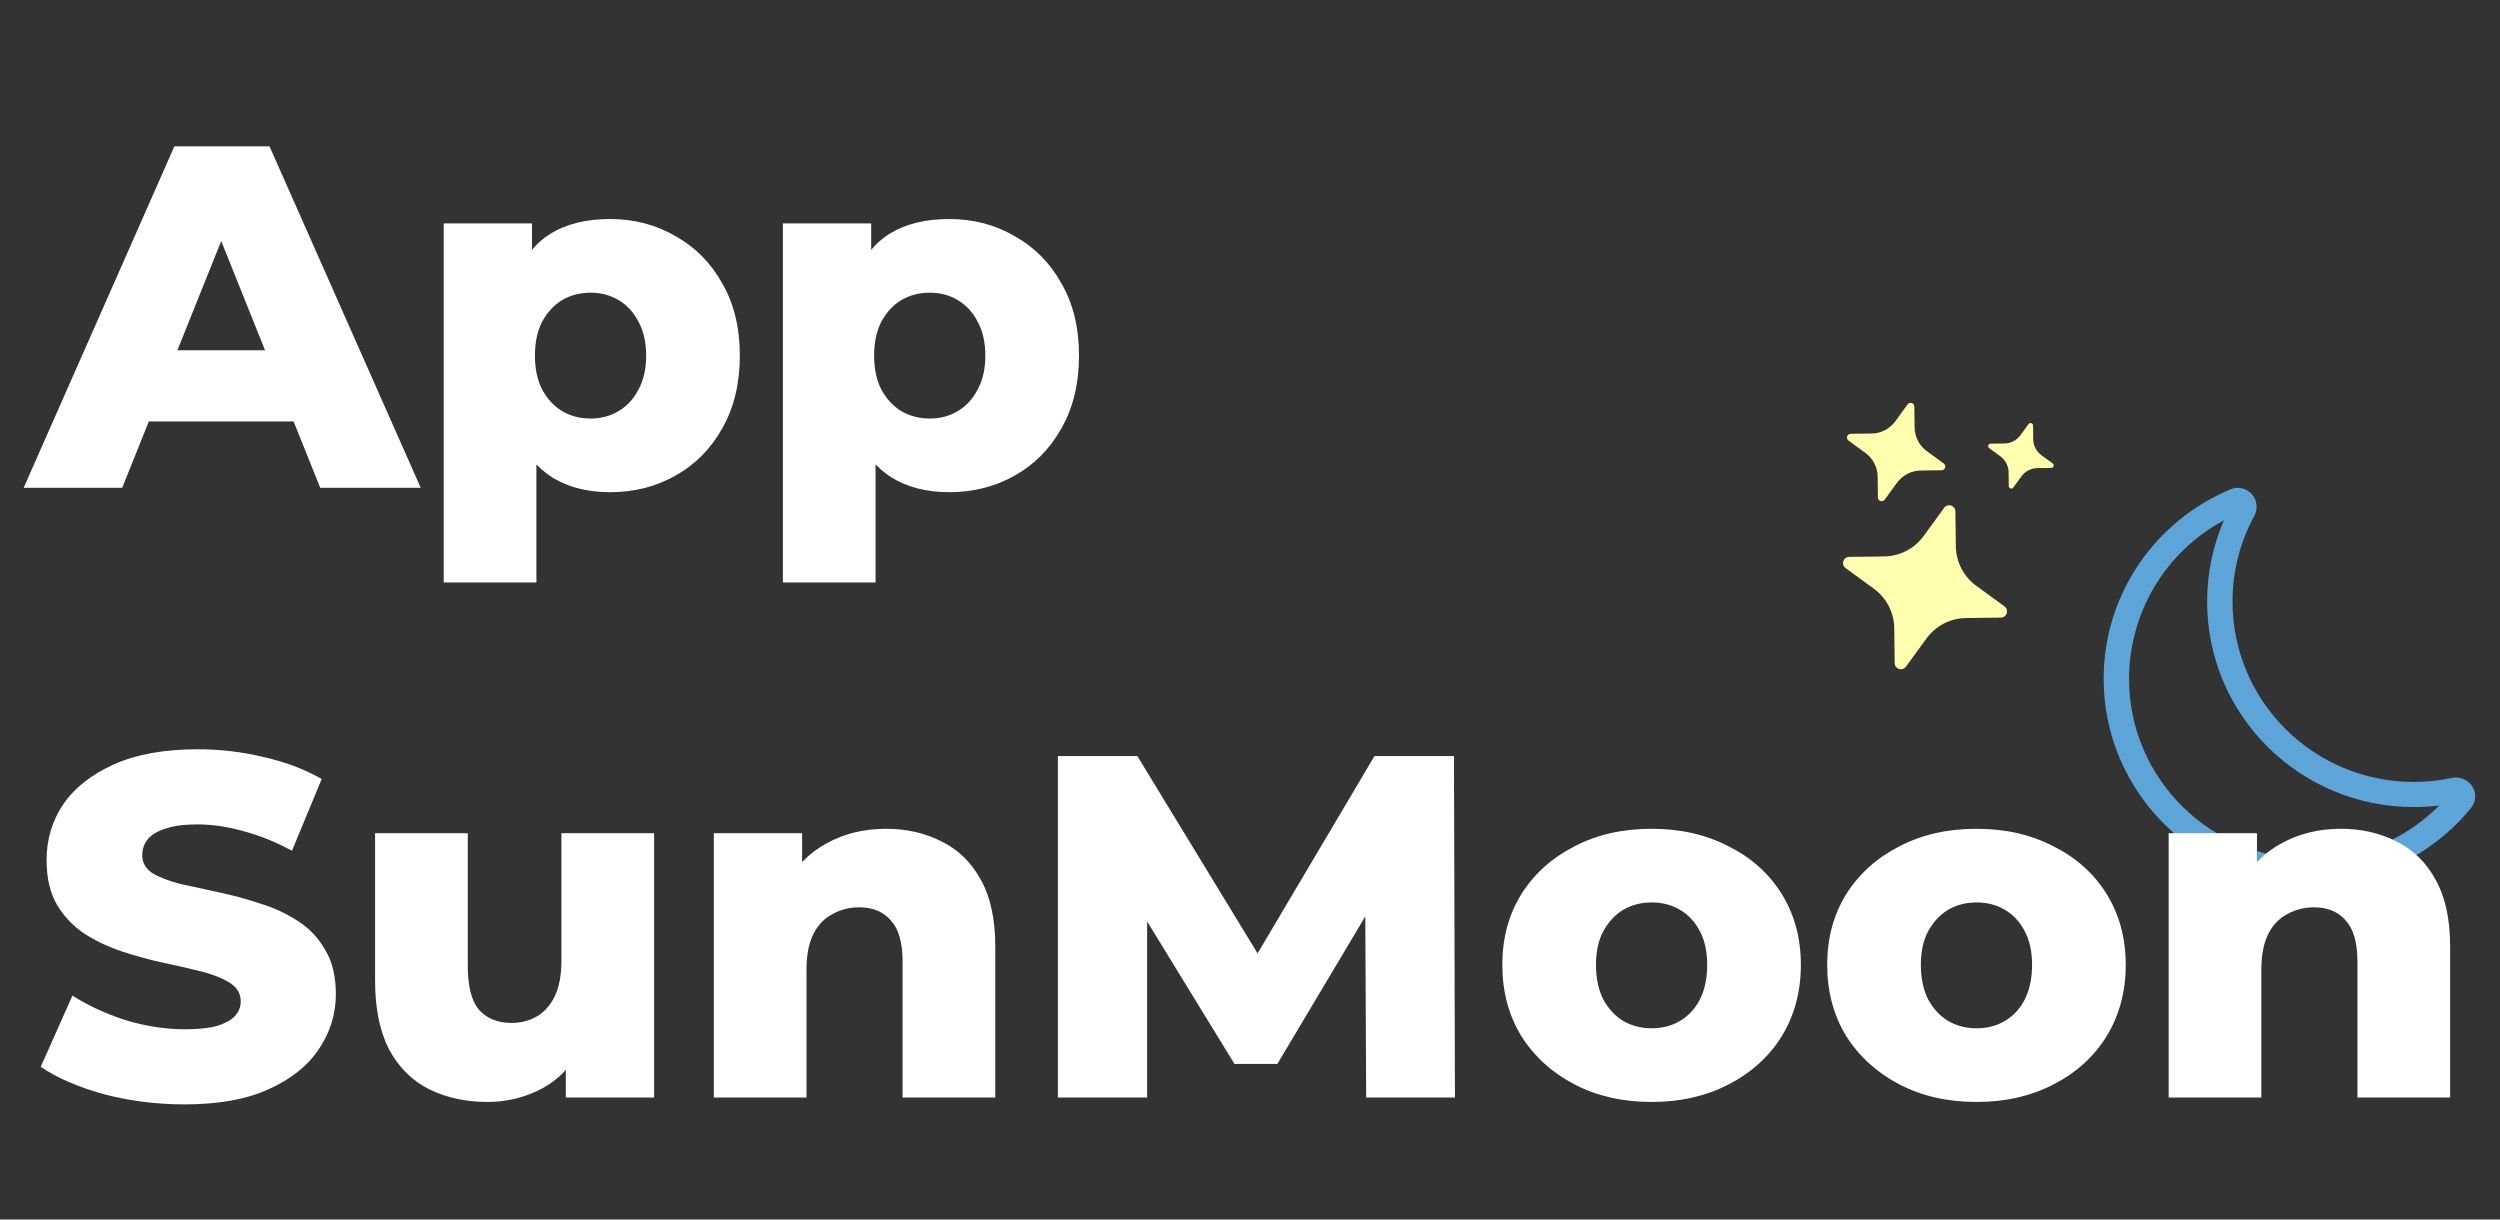 <svg width="82" height="40" viewBox="0 0 82 40" fill="none" xmlns="http://www.w3.org/2000/svg">
<rect x="0" y="0" width="82" height="40" fill="#333333" stroke="none"/>
<g clip-path="url(#clip0_7_15)">
<path d="M73.875 16.226C73.954 16.322 74.003 16.44 74.014 16.565C74.026 16.689 74 16.814 73.94 16.923C73.47 17.786 73.225 18.752 73.227 19.734C73.227 23.002 75.89 25.647 79.172 25.647C79.601 25.647 80.017 25.602 80.418 25.517C80.541 25.49 80.669 25.501 80.786 25.546C80.903 25.592 81.004 25.671 81.076 25.774C81.153 25.881 81.192 26.01 81.187 26.141C81.182 26.272 81.135 26.398 81.051 26.499C80.414 27.282 79.61 27.913 78.698 28.346C77.786 28.778 76.789 29.002 75.779 29C72.034 29 69 25.983 69 22.265C69 19.466 70.718 17.066 73.163 16.049C73.285 15.997 73.42 15.987 73.549 16.019C73.677 16.051 73.791 16.123 73.875 16.226ZM72.947 17.065C72.007 17.57 71.221 18.32 70.672 19.235C70.124 20.151 69.834 21.197 69.833 22.265C69.833 25.531 72.497 28.176 75.779 28.176C76.566 28.178 77.344 28.023 78.07 27.722C78.796 27.42 79.455 26.978 80.009 26.42C79.735 26.454 79.456 26.471 79.172 26.471C75.427 26.471 72.394 23.453 72.394 19.735C72.394 18.787 72.59 17.884 72.947 17.065Z" fill="#5DA5D8"/>
</g>
<path d="M0.776 16L5.72 4.8H8.84L13.8 16H10.504L6.632 6.352H7.88L4.008 16H0.776ZM3.48 13.824L4.296 11.488H9.768L10.584 13.824H3.48ZM20.01 16.144C19.274 16.144 18.645 15.984 18.122 15.664C17.599 15.333 17.2 14.843 16.922 14.192C16.655 13.531 16.522 12.688 16.522 11.664C16.522 10.629 16.65 9.787 16.906 9.136C17.162 8.475 17.546 7.984 18.058 7.664C18.581 7.344 19.232 7.184 20.01 7.184C20.799 7.184 21.514 7.371 22.154 7.744C22.805 8.107 23.317 8.624 23.69 9.296C24.074 9.957 24.266 10.747 24.266 11.664C24.266 12.581 24.074 13.376 23.69 14.048C23.317 14.72 22.805 15.237 22.154 15.6C21.514 15.963 20.799 16.144 20.01 16.144ZM14.554 19.104V7.328H17.45V8.8L17.434 11.664L17.594 14.544V19.104H14.554ZM19.37 13.728C19.712 13.728 20.015 13.648 20.282 13.488C20.559 13.328 20.778 13.093 20.938 12.784C21.109 12.475 21.194 12.101 21.194 11.664C21.194 11.227 21.109 10.853 20.938 10.544C20.778 10.235 20.559 10 20.282 9.84C20.015 9.68 19.712 9.6 19.37 9.6C19.029 9.6 18.72 9.68 18.442 9.84C18.175 10 17.957 10.235 17.786 10.544C17.626 10.853 17.546 11.227 17.546 11.664C17.546 12.101 17.626 12.475 17.786 12.784C17.957 13.093 18.175 13.328 18.442 13.488C18.72 13.648 19.029 13.728 19.37 13.728ZM31.135 16.144C30.399 16.144 29.77 15.984 29.247 15.664C28.724 15.333 28.325 14.843 28.047 14.192C27.78 13.531 27.647 12.688 27.647 11.664C27.647 10.629 27.775 9.787 28.031 9.136C28.287 8.475 28.671 7.984 29.183 7.664C29.706 7.344 30.357 7.184 31.135 7.184C31.924 7.184 32.639 7.371 33.279 7.744C33.93 8.107 34.442 8.624 34.815 9.296C35.199 9.957 35.391 10.747 35.391 11.664C35.391 12.581 35.199 13.376 34.815 14.048C34.442 14.72 33.93 15.237 33.279 15.6C32.639 15.963 31.924 16.144 31.135 16.144ZM25.679 19.104V7.328H28.575V8.8L28.559 11.664L28.719 14.544V19.104H25.679ZM30.495 13.728C30.837 13.728 31.14 13.648 31.407 13.488C31.684 13.328 31.903 13.093 32.063 12.784C32.234 12.475 32.319 12.101 32.319 11.664C32.319 11.227 32.234 10.853 32.063 10.544C31.903 10.235 31.684 10 31.407 9.84C31.14 9.68 30.837 9.6 30.495 9.6C30.154 9.6 29.845 9.68 29.567 9.84C29.3 10 29.082 10.235 28.911 10.544C28.751 10.853 28.671 11.227 28.671 11.664C28.671 12.101 28.751 12.475 28.911 12.784C29.082 13.093 29.3 13.328 29.567 13.488C29.845 13.648 30.154 13.728 30.495 13.728ZM6.056 36.224C5.139 36.224 4.253 36.112 3.4 35.888C2.557 35.653 1.869 35.355 1.336 34.992L2.376 32.656C2.877 32.976 3.453 33.243 4.104 33.456C4.765 33.659 5.421 33.76 6.072 33.76C6.509 33.76 6.861 33.723 7.128 33.648C7.395 33.563 7.587 33.456 7.704 33.328C7.832 33.189 7.896 33.029 7.896 32.848C7.896 32.592 7.779 32.389 7.544 32.24C7.309 32.091 7.005 31.968 6.632 31.872C6.259 31.776 5.843 31.68 5.384 31.584C4.936 31.488 4.483 31.365 4.024 31.216C3.576 31.067 3.165 30.875 2.792 30.64C2.419 30.395 2.115 30.08 1.88 29.696C1.645 29.301 1.528 28.805 1.528 28.208C1.528 27.536 1.709 26.928 2.072 26.384C2.445 25.84 3 25.403 3.736 25.072C4.472 24.741 5.389 24.576 6.488 24.576C7.224 24.576 7.944 24.661 8.648 24.832C9.363 24.992 9.997 25.232 10.552 25.552L9.576 27.904C9.043 27.616 8.515 27.403 7.992 27.264C7.469 27.115 6.963 27.04 6.472 27.04C6.035 27.04 5.683 27.088 5.416 27.184C5.149 27.269 4.957 27.387 4.84 27.536C4.723 27.685 4.664 27.856 4.664 28.048C4.664 28.293 4.776 28.491 5 28.64C5.235 28.779 5.539 28.896 5.912 28.992C6.296 29.077 6.712 29.168 7.16 29.264C7.619 29.36 8.072 29.483 8.52 29.632C8.979 29.771 9.395 29.963 9.768 30.208C10.141 30.443 10.44 30.757 10.664 31.152C10.899 31.536 11.016 32.021 11.016 32.608C11.016 33.259 10.829 33.861 10.456 34.416C10.093 34.96 9.544 35.397 8.808 35.728C8.083 36.059 7.165 36.224 6.056 36.224ZM15.983 36.144C15.279 36.144 14.645 36.005 14.079 35.728C13.525 35.451 13.087 35.019 12.767 34.432C12.458 33.835 12.303 33.083 12.303 32.176V27.328H15.343V31.68C15.343 32.352 15.466 32.832 15.711 33.12C15.967 33.408 16.325 33.552 16.783 33.552C17.082 33.552 17.354 33.483 17.599 33.344C17.845 33.205 18.042 32.987 18.191 32.688C18.341 32.379 18.415 31.984 18.415 31.504V27.328H21.455V36H18.559V33.552L19.119 34.24C18.821 34.88 18.389 35.36 17.823 35.68C17.258 35.989 16.645 36.144 15.983 36.144ZM29.061 27.184C29.733 27.184 30.341 27.323 30.886 27.6C31.43 27.867 31.856 28.283 32.166 28.848C32.486 29.413 32.645 30.144 32.645 31.04V36H29.605V31.536C29.605 30.917 29.477 30.469 29.221 30.192C28.976 29.904 28.63 29.76 28.181 29.76C27.861 29.76 27.568 29.835 27.302 29.984C27.035 30.123 26.827 30.341 26.677 30.64C26.528 30.939 26.453 31.328 26.453 31.808V36H23.413V27.328H26.309V29.792L25.75 29.072C26.08 28.443 26.534 27.973 27.11 27.664C27.686 27.344 28.336 27.184 29.061 27.184ZM34.698 36V24.8H37.306L41.946 32.416H40.57L45.082 24.8H47.69L47.722 36H44.81L44.778 29.232H45.274L41.898 34.896H40.49L37.018 29.232H37.626V36H34.698ZM54.172 36.144C53.222 36.144 52.38 35.952 51.644 35.568C50.908 35.184 50.326 34.656 49.9 33.984C49.484 33.301 49.276 32.523 49.276 31.648C49.276 30.773 49.484 30 49.9 29.328C50.326 28.656 50.908 28.133 51.644 27.76C52.38 27.376 53.222 27.184 54.172 27.184C55.121 27.184 55.964 27.376 56.7 27.76C57.446 28.133 58.028 28.656 58.444 29.328C58.86 30 59.068 30.773 59.068 31.648C59.068 32.523 58.86 33.301 58.444 33.984C58.028 34.656 57.446 35.184 56.7 35.568C55.964 35.952 55.121 36.144 54.172 36.144ZM54.172 33.728C54.524 33.728 54.833 33.648 55.1 33.488C55.377 33.328 55.596 33.093 55.756 32.784C55.916 32.464 55.996 32.085 55.996 31.648C55.996 31.211 55.916 30.843 55.756 30.544C55.596 30.235 55.377 30 55.1 29.84C54.833 29.68 54.524 29.6 54.172 29.6C53.83 29.6 53.521 29.68 53.244 29.84C52.977 30 52.758 30.235 52.588 30.544C52.428 30.843 52.348 31.211 52.348 31.648C52.348 32.085 52.428 32.464 52.588 32.784C52.758 33.093 52.977 33.328 53.244 33.488C53.521 33.648 53.83 33.728 54.172 33.728ZM64.828 36.144C63.879 36.144 63.036 35.952 62.3 35.568C61.564 35.184 60.983 34.656 60.556 33.984C60.14 33.301 59.932 32.523 59.932 31.648C59.932 30.773 60.14 30 60.556 29.328C60.983 28.656 61.564 28.133 62.3 27.76C63.036 27.376 63.879 27.184 64.828 27.184C65.777 27.184 66.62 27.376 67.356 27.76C68.103 28.133 68.684 28.656 69.1 29.328C69.516 30 69.724 30.773 69.724 31.648C69.724 32.523 69.516 33.301 69.1 33.984C68.684 34.656 68.103 35.184 67.356 35.568C66.62 35.952 65.777 36.144 64.828 36.144ZM64.828 33.728C65.18 33.728 65.489 33.648 65.756 33.488C66.033 33.328 66.252 33.093 66.412 32.784C66.572 32.464 66.652 32.085 66.652 31.648C66.652 31.211 66.572 30.843 66.412 30.544C66.252 30.235 66.033 30 65.756 29.84C65.489 29.68 65.18 29.6 64.828 29.6C64.487 29.6 64.177 29.68 63.9 29.84C63.633 30 63.415 30.235 63.244 30.544C63.084 30.843 63.004 31.211 63.004 31.648C63.004 32.085 63.084 32.464 63.244 32.784C63.415 33.093 63.633 33.328 63.9 33.488C64.177 33.648 64.487 33.728 64.828 33.728ZM76.78 27.184C77.452 27.184 78.06 27.323 78.604 27.6C79.148 27.867 79.575 28.283 79.884 28.848C80.204 29.413 80.364 30.144 80.364 31.04V36H77.324V31.536C77.324 30.917 77.196 30.469 76.94 30.192C76.695 29.904 76.348 29.76 75.9 29.76C75.58 29.76 75.287 29.835 75.02 29.984C74.754 30.123 74.546 30.341 74.396 30.64C74.247 30.939 74.172 31.328 74.172 31.808V36H71.132V27.328H74.028V29.792L73.468 29.072C73.799 28.443 74.252 27.973 74.828 27.664C75.404 27.344 76.055 27.184 76.78 27.184Z" fill="white"/>
<g clip-path="url(#clip1_7_15)">
<path d="M63.769 16.656C63.885 16.498 64.134 16.577 64.137 16.773L64.152 17.921C64.155 18.174 64.217 18.422 64.333 18.646C64.449 18.87 64.616 19.064 64.82 19.213L65.747 19.889C65.906 20.005 65.826 20.255 65.63 20.257L64.482 20.272C64.23 20.275 63.981 20.337 63.757 20.453C63.533 20.57 63.339 20.736 63.19 20.94L62.514 21.868C62.489 21.902 62.453 21.928 62.413 21.942C62.372 21.955 62.328 21.955 62.287 21.942C62.247 21.929 62.211 21.904 62.186 21.869C62.16 21.835 62.146 21.793 62.146 21.75L62.131 20.602C62.128 20.35 62.066 20.102 61.95 19.877C61.834 19.653 61.667 19.459 61.464 19.31L60.535 18.634C60.501 18.609 60.475 18.573 60.462 18.533C60.448 18.492 60.448 18.448 60.461 18.407C60.474 18.367 60.499 18.331 60.534 18.306C60.568 18.28 60.61 18.267 60.653 18.266L61.801 18.251C62.053 18.248 62.301 18.186 62.526 18.07C62.75 17.954 62.944 17.788 63.093 17.584L63.769 16.656ZM62.57 13.263C62.585 13.242 62.606 13.227 62.63 13.219C62.655 13.211 62.681 13.211 62.705 13.219C62.73 13.226 62.751 13.242 62.767 13.262C62.782 13.283 62.79 13.308 62.79 13.334L62.799 14.022C62.804 14.33 62.952 14.617 63.2 14.798L63.757 15.204C63.778 15.219 63.793 15.24 63.801 15.264C63.809 15.289 63.809 15.315 63.801 15.339C63.794 15.364 63.778 15.385 63.758 15.4C63.737 15.416 63.712 15.424 63.686 15.424L62.998 15.433C62.846 15.435 62.697 15.473 62.563 15.542C62.428 15.612 62.312 15.711 62.222 15.834L61.816 16.391C61.801 16.411 61.78 16.427 61.756 16.435C61.731 16.443 61.705 16.443 61.681 16.435C61.656 16.427 61.635 16.412 61.62 16.391C61.604 16.371 61.596 16.346 61.596 16.32L61.587 15.631C61.585 15.48 61.547 15.331 61.478 15.196C61.408 15.062 61.308 14.945 61.186 14.856L60.629 14.45C60.608 14.435 60.593 14.414 60.585 14.39C60.577 14.365 60.577 14.339 60.585 14.315C60.593 14.29 60.608 14.269 60.628 14.253C60.649 14.238 60.674 14.23 60.7 14.229L61.389 14.22C61.54 14.219 61.689 14.181 61.823 14.112C61.958 14.042 62.075 13.942 62.164 13.82L62.57 13.263ZM66.537 13.908C66.547 13.895 66.562 13.884 66.578 13.879C66.594 13.874 66.611 13.874 66.627 13.879C66.644 13.884 66.658 13.894 66.668 13.908C66.678 13.921 66.684 13.938 66.684 13.955L66.69 14.414C66.693 14.619 66.792 14.81 66.958 14.931L67.328 15.201C67.342 15.212 67.352 15.226 67.357 15.242C67.362 15.258 67.362 15.275 67.357 15.292C67.352 15.308 67.342 15.322 67.329 15.332C67.315 15.342 67.299 15.348 67.282 15.348L66.823 15.354C66.722 15.356 66.622 15.381 66.532 15.427C66.443 15.473 66.365 15.54 66.305 15.622L66.035 15.993C66.025 16.006 66.011 16.016 65.995 16.021C65.978 16.027 65.961 16.027 65.945 16.021C65.929 16.016 65.915 16.006 65.904 15.993C65.894 15.979 65.889 15.963 65.888 15.946L65.882 15.487C65.881 15.386 65.856 15.286 65.809 15.197C65.763 15.107 65.696 15.029 65.615 14.97L65.245 14.699C65.231 14.689 65.221 14.675 65.216 14.659C65.21 14.643 65.21 14.625 65.216 14.609C65.221 14.593 65.231 14.579 65.244 14.569C65.258 14.559 65.274 14.553 65.291 14.553L65.75 14.546C65.955 14.544 66.147 14.445 66.267 14.279L66.537 13.909L66.537 13.908Z" fill="#FDFFAE"/>
</g>
<defs>
<clipPath id="clip0_7_15">
<rect width="13" height="13" fill="white" transform="translate(69 16)"/>
</clipPath>
<clipPath id="clip1_7_15">
<rect width="9" height="9" fill="white" transform="translate(60.732 12) rotate(17.673)"/>
</clipPath>
</defs>
</svg>

